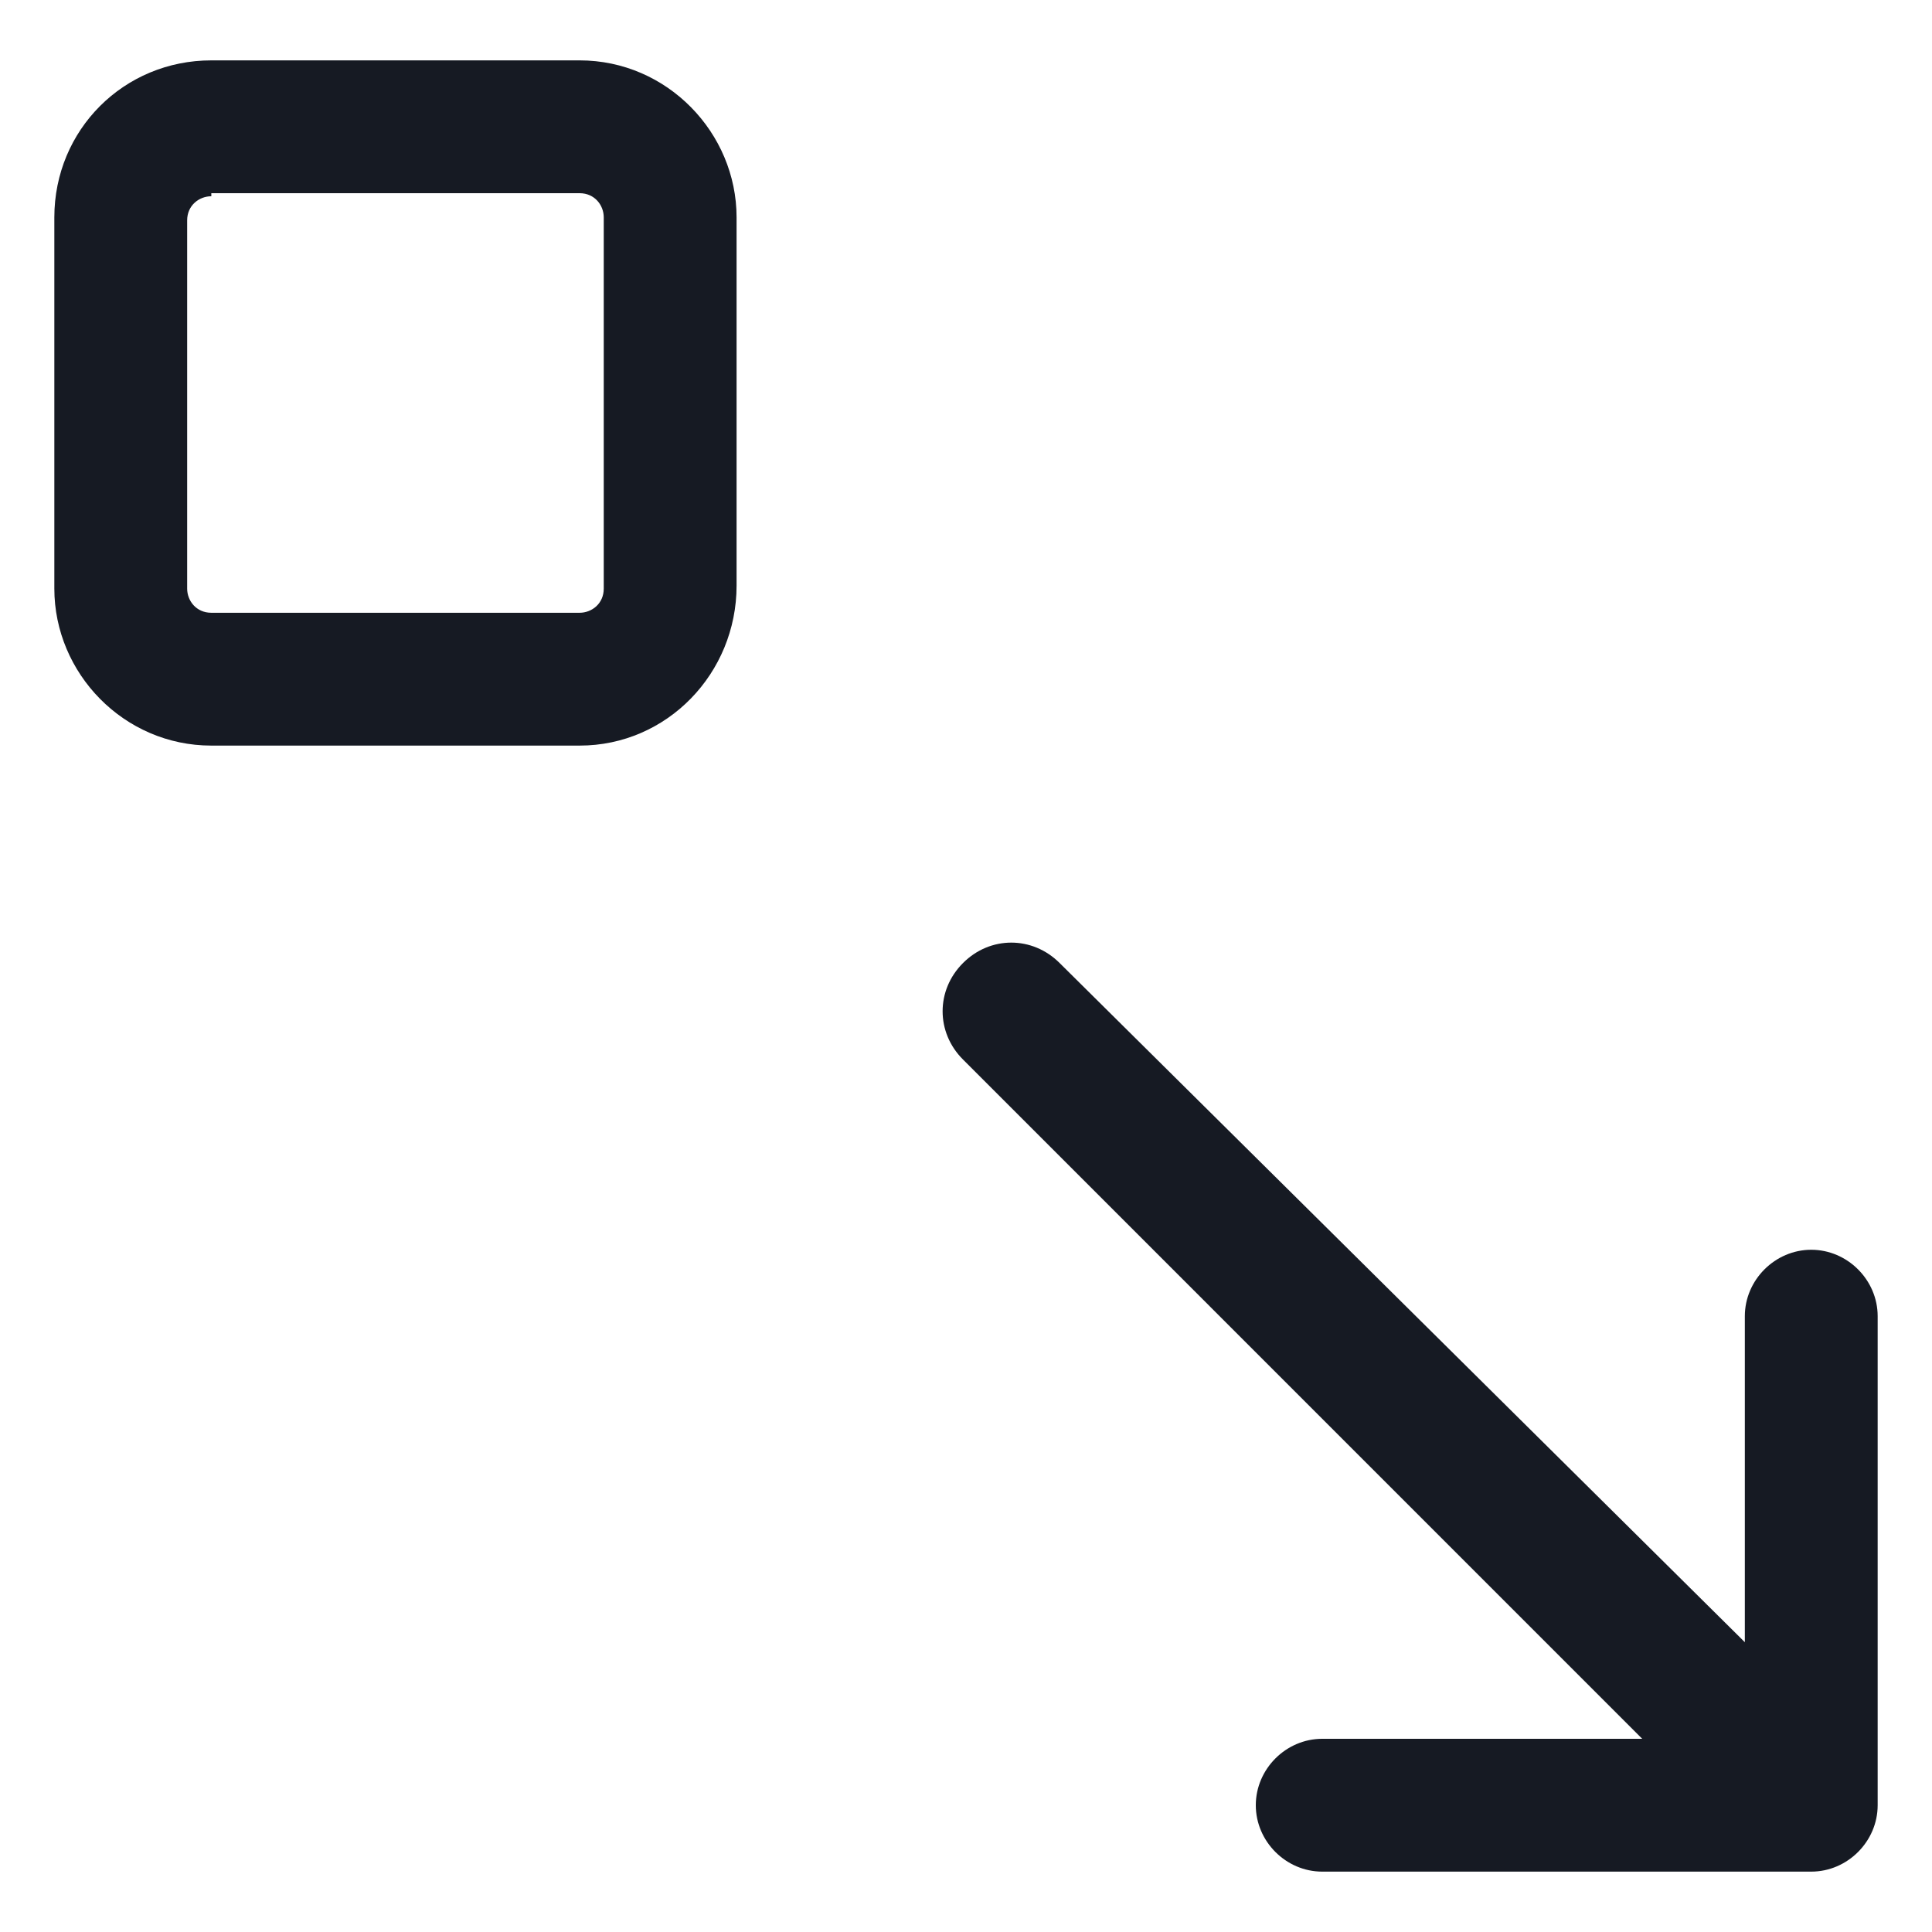 <svg width="24" height="24" viewBox="0 0 24 24" fill="none" xmlns="http://www.w3.org/2000/svg">
<g clip-path="url(#clip0_501_41604)">
<path d="M7.2 9.262H2.625C1.538 9.262 0.675 8.363 0.675 7.312V2.7C0.675 1.613 1.538 0.75 2.625 0.75H7.2C8.288 0.75 9.15 1.65 9.15 2.7V7.275C9.15 8.363 8.288 9.262 7.2 9.262ZM2.625 2.438C2.475 2.438 2.325 2.55 2.325 2.737V7.312C2.325 7.463 2.438 7.612 2.625 7.612H7.2C7.35 7.612 7.5 7.5 7.5 7.312V2.7C7.5 2.55 7.388 2.4 7.2 2.4H2.625V2.438Z" fill="#161A23"/>
<path d="M22.5 23.25H16.425C15.975 23.25 15.6 22.875 15.6 22.425C15.6 21.975 15.975 21.6 16.425 21.6H20.4L11.963 13.162C11.625 12.825 11.625 12.3 11.963 11.963C12.3 11.625 12.825 11.625 13.163 11.963L21.675 20.4V16.35C21.675 15.9 22.05 15.525 22.5 15.525C22.95 15.525 23.325 15.9 23.325 16.35V22.425C23.325 22.875 22.95 23.25 22.5 23.25Z" fill="#161A23"/>
</g>
<defs>
<clipPath id="clip0_501_41604">
<rect width="24" height="24" fill="white"/>
</clipPath>
</defs>
</svg>
